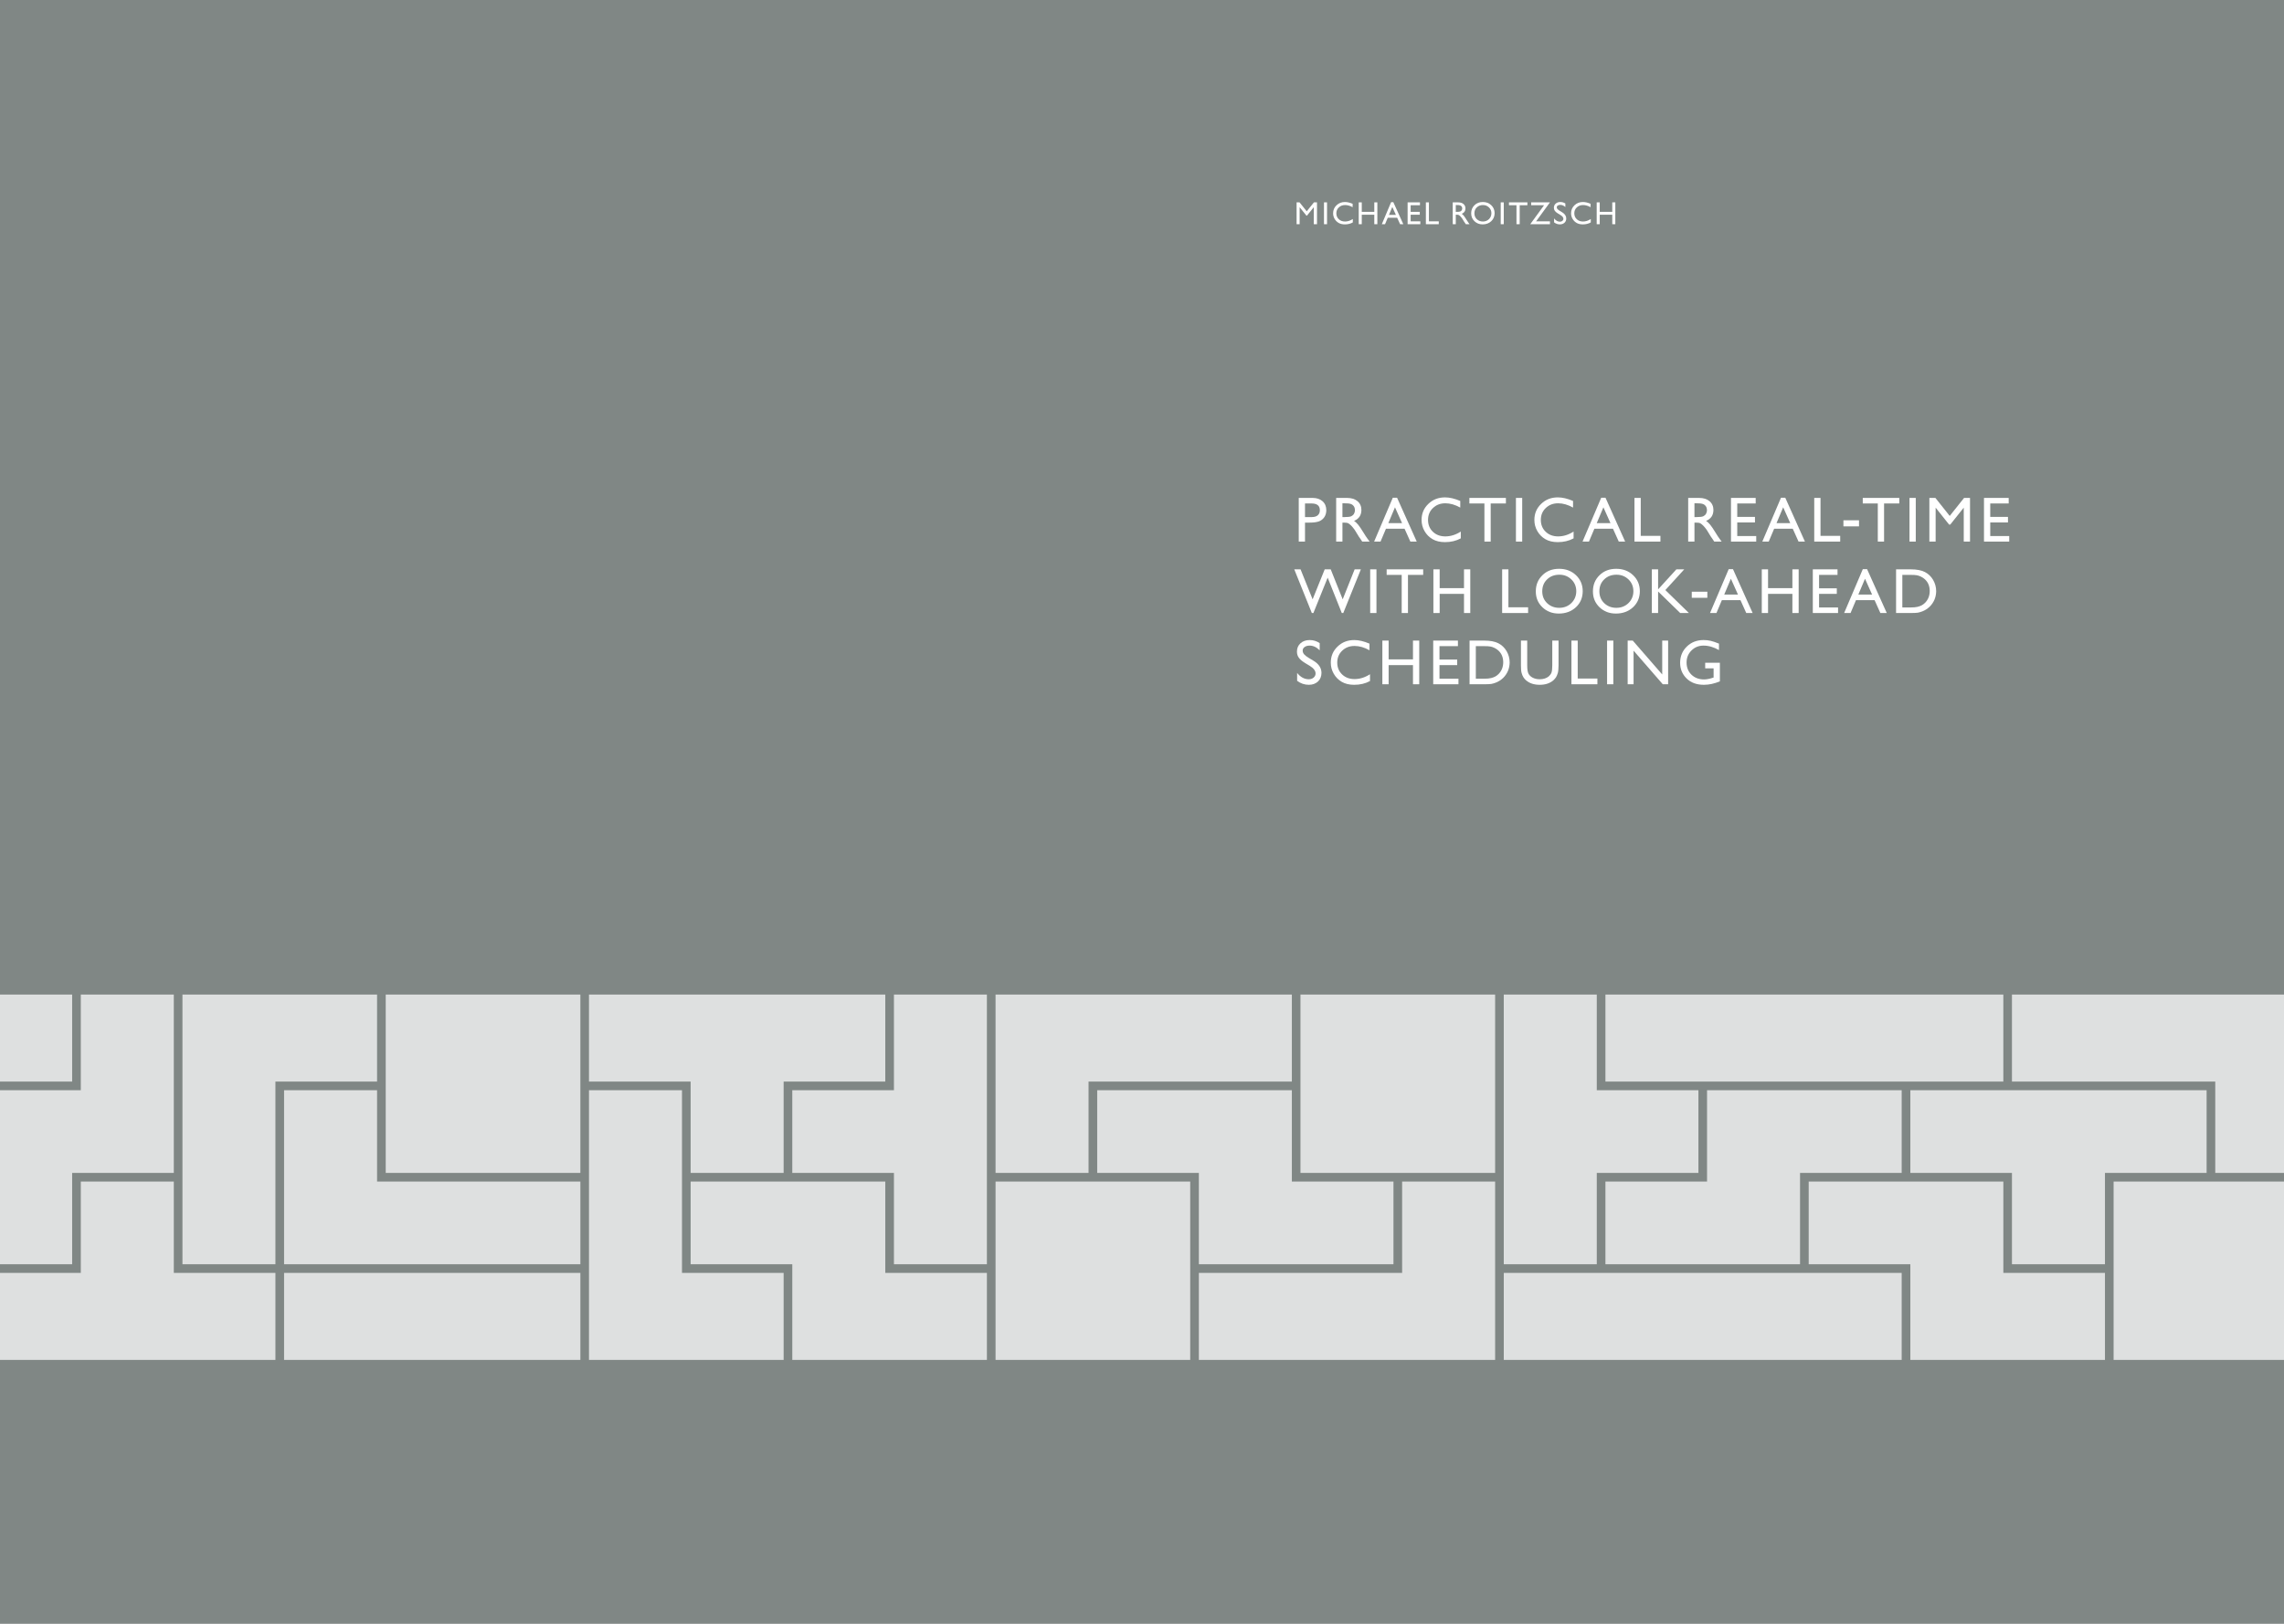 <?xml version="1.0" encoding="UTF-8" standalone="no"?>
<!-- Created with Inkscape (http://www.inkscape.org/) -->

<svg
   xmlns:dc="http://purl.org/dc/elements/1.1/"
   xmlns:cc="http://creativecommons.org/ns#"
   xmlns:rdf="http://www.w3.org/1999/02/22-rdf-syntax-ns#"
   xmlns:svg="http://www.w3.org/2000/svg"
   xmlns="http://www.w3.org/2000/svg"
   xmlns:sodipodi="http://sodipodi.sourceforge.net/DTD/sodipodi-0.dtd"
   xmlns:inkscape="http://www.inkscape.org/namespaces/inkscape"
   width="45cm"
   height="32cm"
   id="svg2"
   version="1.1"
   viewBox="0 0 1594.488 1133.858"
   inkscape:version="0.91+devel+osxmenu r12894"
   sodipodi:docname="Cover.svg">
  <defs
     id="defs4" />
  <sodipodi:namedview
     id="base"
     pagecolor="#ffffff"
     bordercolor="#666666"
     borderopacity="1.0"
     inkscape:pageopacity="0"
     inkscape:pageshadow="2"
     inkscape:zoom="0.66245342"
     inkscape:cx="850.3937"
     inkscape:cy="604.72441"
     inkscape:document-units="cm"
     inkscape:current-layer="svg2"
     showgrid="false"
     units="cm"
     showguides="true"
     inkscape:guide-bbox="true"
     inkscape:window-width="1325"
     inkscape:window-height="1032"
     inkscape:window-x="68"
     inkscape:window-y="23"
     inkscape:window-maximized="0" />
  <rect
     y="-17.717"
     x="-17.717"
     height="1169.291"
     width="1629.921"
     id="rect5114"
     style="fill:#808785;fill-opacity:1;stroke-width:6.024;stroke-miterlimit:4;stroke-dasharray:none" />
  <g
     style="fill:#ffffff;fill-opacity:1"
     id="g4761"
     transform="translate(0,81.497)">
    <path
       id="path22"
       style="fill:#ffffff;fill-opacity:1;fill-rule:nonzero;stroke:none"
       d="m 917.282,59.807 2.136,0 0,15.25 -2.25,0 0,-11.877 -4.743,5.878 -0.402,0 -4.73,-5.878 0,11.877 -2.125,0 0,-15.25 2.047,0 5.028,6.244 5.038,-6.244"
       inkscape:connector-curvature="0" />
    <path
       id="path24"
       style="fill:#ffffff;fill-opacity:1;fill-rule:nonzero;stroke:none"
       d="m 924.293,75.057 2.125,0 0,-15.25 -2.125,0 0,15.25 z"
       inkscape:connector-curvature="0" />
    <path
       id="path26"
       style="fill:#ffffff;fill-opacity:1;fill-rule:nonzero;stroke:none"
       d="m 944.418,71.432 0,2.375 c -1.603,0.917 -3.454,1.375 -5.553,1.375 -1.728,0 -3.151,-0.341 -4.34,-1.025 -1.224,-0.718 -2.127,-1.627 -2.82,-2.829 -0.704,-1.209 -1.038,-2.501 -1.038,-3.899 0,-2.261 0.794,-4.088 2.382,-5.601 1.588,-1.521 3.551,-2.271 5.883,-2.271 1.601,0 3.392,0.417 5.36,1.25 l 0,2.375 c -1.792,-1 -3.546,-1.5 -5.26,-1.5 -1.795,0 -3.215,0.55 -4.375,1.649 -1.199,1.091 -1.74,2.475 -1.74,4.129 0,1.659 0.569,3.039 1.708,4.114 1.11,1.067 2.592,1.609 4.365,1.609 1.829,0 3.663,-0.583 5.428,-1.75"
       inkscape:connector-curvature="0" />
    <path
       id="path28"
       style="fill:#ffffff;fill-opacity:1;fill-rule:nonzero;stroke:none"
       d="m 959.418,59.807 2.125,0 0,15.25 -2.125,0 0,-6.625 -8.75,0 0,6.625 -2.125,0 0,-15.25 2.125,0 0,6.625 8.75,0 0,-6.625"
       inkscape:connector-curvature="0" />
    <path
       id="path30"
       style="fill:#ffffff;fill-opacity:1;fill-rule:nonzero;stroke:none"
       d="m 971.151,59.682 1.549,0 6.969,15.375 -2.239,0 -2.051,-4.5 -6.57,0 -1.896,4.5 -2.244,0 6.482,-15.375 z m 3.346,8.875 -2.515,-5.521 -2.328,5.521 4.844,0"
       inkscape:connector-curvature="0" />
    <path
       id="path32"
       style="fill:#ffffff;fill-opacity:1;fill-rule:nonzero;stroke:none"
       d="m 982.668,59.807 8.625,0 0,2 -6.5,0 0,4.625 6.375,0 0,2 -6.375,0 0,4.625 6.75,0 0,2 -8.875,0 0,-15.25"
       inkscape:connector-curvature="0" />
    <path
       id="path34"
       style="fill:#ffffff;fill-opacity:1;fill-rule:nonzero;stroke:none"
       d="m 995.418,59.807 2.125,0 0,13.25 6.875,0 0,2 -9,0 0,-15.25"
       inkscape:connector-curvature="0" />
    <path
       id="path36"
       style="fill:#ffffff;fill-opacity:1;fill-rule:nonzero;stroke:none"
       d="m 1014.168,75.057 0,-15.25 3.83,0 c 1.52,0 2.774,0.383 3.681,1.146 0.905,0.756 1.364,1.796 1.364,3.098 0,0.848 -0.221,1.654 -0.664,2.301 -0.471,0.632 -1.077,1.131 -1.904,1.451 0.46,0.282 0.948,0.764 1.404,1.32 0.429,0.534 1.107,1.52 1.954,2.893 0.517,0.838 0.958,1.515 1.278,1.951 l 0.809,1.09 -2.601,0 -0.666,-1.002 c -0.056,-0.077 -0.065,-0.099 -0.131,-0.185 l -0.424,-0.6 -0.677,-1.114 -0.73,-1.188 c -0.458,-0.637 -0.866,-1.123 -1.246,-1.492 -0.389,-0.385 -0.724,-0.636 -1.029,-0.799 -0.346,-0.204 -0.82,-0.246 -1.542,-0.246 l -0.576,0 0,6.625 -2.125,0 0,0.001 z m 2.792,-13.375 -0.667,0 0,4.75 0.846,0 c 1.096,0 1.903,-0.092 2.322,-0.279 0.406,-0.219 0.748,-0.469 0.98,-0.846 0.226,-0.378 0.351,-0.806 0.351,-1.288 0,-0.502 -0.13,-0.902 -0.39,-1.288 -0.296,-0.401 -0.625,-0.655 -1.096,-0.812 -0.476,-0.196 -1.254,-0.239 -2.346,-0.239"
       inkscape:connector-curvature="0" />
    <path
       id="path38"
       style="fill:#ffffff;fill-opacity:1;fill-rule:nonzero;stroke:none"
       d="m 1035.192,59.557 c 2.346,0 4.312,0.745 5.878,2.236 1.556,1.452 2.348,3.357 2.348,5.604 -0.041,2.216 -0.79,4.105 -2.369,5.577 -1.581,1.458 -3.571,2.208 -5.975,2.208 -2.306,0 -4.207,-0.735 -5.736,-2.208 -1.542,-1.486 -2.292,-3.317 -2.292,-5.535 0,-2.277 0.77,-4.156 2.309,-5.646 1.52,-1.528 3.486,-2.236 5.84,-2.236 l 0,0 z m 0.081,2.125 c -1.778,0 -3.175,0.542 -4.296,1.629 -1.143,1.085 -1.684,2.473 -1.684,4.159 0,1.625 0.562,2.998 1.688,4.084 1.105,1.046 2.536,1.629 4.229,1.629 1.685,0 3.118,-0.554 4.254,-1.66 1.121,-1.137 1.705,-2.487 1.705,-4.139 0,-1.631 -0.569,-2.958 -1.705,-4.055 -1.151,-1.105 -2.534,-1.646 -4.19,-1.646"
       inkscape:connector-curvature="0" />
    <path
       id="path40"
       style="fill:#ffffff;fill-opacity:1;fill-rule:nonzero;stroke:none"
       d="m 1047.668,75.057 2.125,0 0,-15.25 -2.125,0 0,15.25 z"
       inkscape:connector-curvature="0" />
    <path
       id="path42"
       style="fill:#ffffff;fill-opacity:1;fill-rule:nonzero;stroke:none"
       d="m 1053.418,59.807 12.875,0 0,2 -5.375,0 0,13.25 -2.25,0 0,-13.25 -5.25,0 0,-2"
       inkscape:connector-curvature="0" />
    <path
       id="path44"
       style="fill:#ffffff;fill-opacity:1;fill-rule:nonzero;stroke:none"
       d="m 1068.918,59.807 13.125,0 -9.674,13.25 9.674,0 0,2 -13.75,0 9.649,-13.25 -9.024,0 0,-2"
       inkscape:connector-curvature="0" />
    <path
       id="path46"
       style="fill:#ffffff;fill-opacity:1;fill-rule:nonzero;stroke:none"
       d="m 1089.387,68.648 -1.68,-1.011 c -1.065,-0.666 -1.801,-1.268 -2.246,-1.885 -0.46,-0.641 -0.667,-1.327 -0.667,-2.131 0,-1.228 0.416,-2.184 1.25,-2.935 0.833,-0.754 1.915,-1.129 3.246,-1.129 1.232,0 2.441,0.344 3.504,1.031 l 0,2.5 c -1.1,-1.031 -2.285,-1.531 -3.553,-1.531 -0.738,0 -1.3,0.161 -1.76,0.482 -0.48,0.286 -0.688,0.734 -0.688,1.234 0,0.414 0.179,0.861 0.535,1.25 0.345,0.357 0.907,0.806 1.653,1.256 l 1.66,1.01 c 1.819,1.101 2.777,2.562 2.777,4.275 0,1.218 -0.407,2.212 -1.222,2.975 -0.824,0.726 -1.875,1.143 -3.18,1.143 -1.532,0 -2.866,-0.469 -4.098,-1.406 l 0,-2.75 c 1.183,1.49 2.55,2.281 4.104,2.281 0.651,0 1.256,-0.19 1.712,-0.573 0.434,-0.399 0.684,-0.86 0.684,-1.434 0,-0.971 -0.677,-1.815 -2.031,-2.652"
       inkscape:connector-curvature="0" />
    <path
       id="path48"
       style="fill:#ffffff;fill-opacity:1;fill-rule:nonzero;stroke:none"
       d="m 1110.543,71.432 0,2.375 c -1.603,0.917 -3.454,1.375 -5.553,1.375 -1.729,0 -3.151,-0.341 -4.34,-1.025 -1.224,-0.718 -2.127,-1.627 -2.82,-2.829 -0.704,-1.209 -1.038,-2.501 -1.038,-3.899 0,-2.261 0.794,-4.088 2.382,-5.601 1.587,-1.521 3.551,-2.271 5.883,-2.271 1.601,0 3.393,0.417 5.36,1.25 l 0,2.375 c -1.792,-1 -3.546,-1.5 -5.26,-1.5 -1.795,0 -3.215,0.55 -4.375,1.649 -1.199,1.091 -1.74,2.475 -1.74,4.129 0,1.659 0.569,3.039 1.708,4.114 1.11,1.067 2.592,1.609 4.365,1.609 1.829,0 3.663,-0.583 5.428,-1.75"
       inkscape:connector-curvature="0" />
    <path
       id="path50"
       style="fill:#ffffff;fill-opacity:1;fill-rule:nonzero;stroke:none"
       d="m 1125.543,59.807 2.125,0 0,15.25 -2.125,0 0,-6.625 -8.75,0 0,6.625 -2.125,0 0,-15.25 2.125,0 0,6.625 8.75,0 0,-6.625"
       inkscape:connector-curvature="0" />
    <path
       id="path52"
       style="fill:#ffffff;fill-opacity:1;fill-rule:nonzero;stroke:none"
       d="m 906.668,296.682 0,-30.497 9.68,0 c 2.892,0 5.234,0.784 6.966,2.35 1.727,1.532 2.601,3.67 2.601,6.309 -0.042,1.756 -0.445,3.334 -1.334,4.697 -0.902,1.326 -2.108,2.351 -3.652,2.969 -1.55,0.591 -3.761,0.924 -6.649,0.924 l -3.239,0 0,13.25 -4.375,0 10e-4,-10e-4 z m 8.916,-26.622 -4.541,0 0,9.5 4.803,0 c 1.767,0 3.159,-0.416 4.122,-1.25 0.948,-0.834 1.448,-2.025 1.448,-3.576 -0.042,-3.132 -1.944,-4.674 -5.832,-4.674"
       inkscape:connector-curvature="0" />
    <path
       id="path54"
       style="fill:#ffffff;fill-opacity:1;fill-rule:nonzero;stroke:none"
       d="m 932.793,296.682 0,-30.497 7.605,0 c 3.036,0 5.509,0.765 7.312,2.296 1.789,1.515 2.705,3.601 2.705,6.211 -0.041,1.775 -0.443,3.316 -1.326,4.614 -0.9,1.256 -2.151,2.266 -3.803,2.909 0.919,0.629 1.895,1.511 2.812,2.615 0.899,1.096 2.219,3.027 3.904,5.774 1.032,1.714 1.911,3.029 2.549,3.9 l 1.614,2.18 -5.185,0 -1.327,-2.006 c -0.08,-0.113 -0.13,-0.196 -0.26,-0.371 l -0.85,-1.199 -1.35,-2.225 -1.458,-2.377 c -0.921,-1.274 -1.716,-2.245 -2.455,-2.985 -0.775,-0.769 -1.404,-1.272 -1.998,-1.597 -0.633,-0.365 -1.595,-0.49 -2.997,-0.49 l -1.118,0 0,13.25 -4.375,0 z m 5.674,-26.747 -1.299,0 0,9.625 1.647,0 c 2.186,0 3.699,-0.189 4.513,-0.566 0.805,-0.399 1.451,-0.95 1.906,-1.712 0.432,-0.797 0.681,-1.634 0.681,-2.61 -0.041,-0.999 -0.253,-1.83 -0.757,-2.607 -0.542,-0.78 -1.215,-1.329 -2.132,-1.649 -0.953,-0.356 -2.436,-0.48 -4.559,-0.48"
       inkscape:connector-curvature="0" />
    <path
       id="path56"
       style="fill:#ffffff;fill-opacity:1;fill-rule:nonzero;stroke:none"
       d="m 972.331,266.059 2.985,0 13.726,30.622 -4.459,0 -4.045,-9 -12.973,0 -3.792,9 -4.479,0 13.037,-30.622 -10e-4,0 z m 6.469,17.747 -4.944,-11.059 -4.66,11.059 9.604,0"
       inkscape:connector-curvature="0" />
    <path
       id="path58"
       style="fill:#ffffff;fill-opacity:1;fill-rule:nonzero;stroke:none"
       d="m 1019.791,289.682 0,4.75 c -3.232,1.75 -6.876,2.625 -11.055,2.625 -3.416,0 -6.272,-0.684 -8.636,-2.053 -2.384,-1.393 -4.236,-3.254 -5.615,-5.656 -1.4,-2.416 -2.066,-5.001 -2.066,-7.798 0,-4.479 1.575,-8.172 4.725,-11.199 3.116,-3.044 7.034,-4.543 11.652,-4.543 3.184,0 6.725,0.834 10.621,2.5 l 0,4.625 c -3.587,-2 -7.015,-3 -10.402,-3 -3.506,0 -6.359,1.105 -8.654,3.315 -2.316,2.188 -3.441,4.976 -3.441,8.301 0,3.315 1.131,6.111 3.395,8.27 2.257,2.155 5.159,3.239 8.684,3.239 3.659,0 7.284,-1.125 10.795,-3.375"
       inkscape:connector-curvature="0" />
    <path
       id="path60"
       style="fill:#ffffff;fill-opacity:1;fill-rule:nonzero;stroke:none"
       d="m 1025.793,266.184 25.497,0 0,3.875 -10.623,0 0,26.622 -4.375,0 0,-26.622 -10.5,0 0,-3.875"
       inkscape:connector-curvature="0" />
    <path
       id="path62"
       style="fill:#ffffff;fill-opacity:1;fill-rule:nonzero;stroke:none"
       d="m 1058.293,296.682 4.375,0 0,-30.498 -4.375,0 0,30.498 z"
       inkscape:connector-curvature="0" />
    <path
       id="path64"
       style="fill:#ffffff;fill-opacity:1;fill-rule:nonzero;stroke:none"
       d="m 1098.541,289.682 0,4.75 c -3.232,1.75 -6.876,2.625 -11.055,2.625 -3.416,0 -6.272,-0.684 -8.636,-2.053 -2.384,-1.393 -4.236,-3.254 -5.615,-5.656 -1.4,-2.416 -2.066,-5.001 -2.066,-7.798 0,-4.479 1.575,-8.172 4.725,-11.199 3.116,-3.044 7.034,-4.543 11.652,-4.543 3.184,0 6.725,0.834 10.621,2.5 l 0,4.625 c -3.587,-2 -7.015,-3 -10.402,-3 -3.506,0 -6.359,1.105 -8.654,3.315 -2.316,2.188 -3.441,4.976 -3.441,8.301 0,3.315 1.131,6.111 3.395,8.27 2.257,2.155 5.159,3.239 8.684,3.239 3.659,0 7.284,-1.125 10.795,-3.375"
       inkscape:connector-curvature="0" />
    <path
       id="path66"
       style="fill:#ffffff;fill-opacity:1;fill-rule:nonzero;stroke:none"
       d="m 1117.831,266.059 2.985,0 13.726,30.622 -4.459,0 -4.045,-9 -12.973,0 -3.792,9 -4.479,0 13.037,-30.622 0,0 z m 6.469,17.747 -4.944,-11.059 -4.66,11.059 9.604,0"
       inkscape:connector-curvature="0" />
    <path
       id="path68"
       style="fill:#ffffff;fill-opacity:1;fill-rule:nonzero;stroke:none"
       d="m 1141.043,266.184 4.375,0 0,26.497 13.748,0 0,4 -18.122,0 0,-30.497"
       inkscape:connector-curvature="0" />
    <path
       id="path70"
       style="fill:#ffffff;fill-opacity:1;fill-rule:nonzero;stroke:none"
       d="m 1178.543,296.682 0,-30.497 7.605,0 c 3.036,0 5.509,0.765 7.312,2.296 1.789,1.515 2.705,3.601 2.705,6.211 -0.041,1.775 -0.443,3.316 -1.326,4.614 -0.9,1.256 -2.151,2.266 -3.803,2.909 0.919,0.629 1.895,1.511 2.812,2.615 0.899,1.096 2.219,3.027 3.904,5.774 1.032,1.714 1.911,3.029 2.549,3.9 l 1.614,2.18 -5.185,0 -1.327,-2.006 c -0.08,-0.113 -0.13,-0.196 -0.26,-0.371 l -0.85,-1.199 -1.35,-2.225 -1.458,-2.377 c -0.921,-1.274 -1.716,-2.245 -2.455,-2.985 -0.775,-0.769 -1.404,-1.272 -1.998,-1.597 -0.634,-0.365 -1.595,-0.49 -2.998,-0.49 l -1.117,0 0,13.25 -4.375,0 z m 5.674,-26.747 -1.299,0 0,9.625 1.646,0 c 2.186,0 3.699,-0.189 4.514,-0.566 0.805,-0.399 1.451,-0.95 1.906,-1.712 0.432,-0.797 0.681,-1.634 0.681,-2.61 -0.041,-0.999 -0.253,-1.83 -0.757,-2.607 -0.542,-0.78 -1.215,-1.329 -2.132,-1.649 -0.953,-0.356 -2.436,-0.48 -4.559,-0.48"
       inkscape:connector-curvature="0" />
    <path
       id="path72"
       style="fill:#ffffff;fill-opacity:1;fill-rule:nonzero;stroke:none"
       d="m 1208.418,266.184 17.247,0 0,3.875 -12.873,0 0,9.375 12.373,0 0,3.873 -12.373,0 0,9.5 13.248,0 0,3.875 -17.622,0 0,-30.497"
       inkscape:connector-curvature="0" />
    <path
       id="path74"
       style="fill:#ffffff;fill-opacity:1;fill-rule:nonzero;stroke:none"
       d="m 1243.331,266.059 2.985,0 13.726,30.622 -4.459,0 -4.045,-9 -12.973,0 -3.792,9 -4.479,0 13.037,-30.622 0,0 z m 6.469,17.747 -4.944,-11.059 -4.66,11.059 9.604,0"
       inkscape:connector-curvature="0" />
    <path
       id="path76"
       style="fill:#ffffff;fill-opacity:1;fill-rule:nonzero;stroke:none"
       d="m 1266.543,266.184 4.375,0 0,26.497 13.748,0 0,4 -18.122,0 0,-30.497"
       inkscape:connector-curvature="0" />
    <path
       id="path78"
       style="fill:#ffffff;fill-opacity:1;fill-rule:nonzero;stroke:none"
       d="m 1286.918,286.057 10.875,0 0,-4.25 -10.875,0 0,4.25 z"
       inkscape:connector-curvature="0" />
    <path
       id="path80"
       style="fill:#ffffff;fill-opacity:1;fill-rule:nonzero;stroke:none"
       d="m 1300.418,266.184 25.497,0 0,3.875 -10.623,0 0,26.622 -4.375,0 0,-26.622 -10.5,0 0,-3.875"
       inkscape:connector-curvature="0" />
    <path
       id="path82"
       style="fill:#ffffff;fill-opacity:1;fill-rule:nonzero;stroke:none"
       d="m 1333.043,296.682 4.375,0 0,-30.498 -4.375,0 0,30.498 z"
       inkscape:connector-curvature="0" />
    <path
       id="path84"
       style="fill:#ffffff;fill-opacity:1;fill-rule:nonzero;stroke:none"
       d="m 1371.145,266.184 4.146,0 0,30.497 -4.375,0 0,-23.705 -9.42,11.83 -0.805,0 -9.399,-11.83 0,23.705 -4.375,0 0,-30.497 4.211,0 9.996,12.586 10.02,-12.586"
       inkscape:connector-curvature="0" />
    <path
       id="path86"
       style="fill:#ffffff;fill-opacity:1;fill-rule:nonzero;stroke:none"
       d="m 1385.043,266.184 17.247,0 0,3.875 -12.873,0 0,9.375 12.373,0 0,3.873 -12.373,0 0,9.5 13.248,0 0,3.875 -17.622,0 0,-30.497"
       inkscape:connector-curvature="0" />
    <path
       id="path88"
       style="fill:#ffffff;fill-opacity:1;fill-rule:nonzero;stroke:none"
       d="m 945.692,316.059 4.35,0 -12.281,30.497 -1.045,0 -9.861,-24.694 -9.957,24.694 -1.09,0 -12.264,-30.497 4.395,0 8.418,20.934 8.441,-20.934 4.195,0 8.361,20.934 8.338,-20.934"
       inkscape:connector-curvature="0" />
    <path
       id="path90"
       style="fill:#ffffff;fill-opacity:1;fill-rule:nonzero;stroke:none"
       d="m 956.543,346.557 4.375,0 0,-30.498 -4.375,0 0,30.498 z"
       inkscape:connector-curvature="0" />
    <path
       id="path92"
       style="fill:#ffffff;fill-opacity:1;fill-rule:nonzero;stroke:none"
       d="m 968.043,316.059 25.497,0 0,3.875 -10.623,0 0,26.622 -4.375,0 0,-26.622 -10.5,0 0,-3.875"
       inkscape:connector-curvature="0" />
    <path
       id="path94"
       style="fill:#ffffff;fill-opacity:1;fill-rule:nonzero;stroke:none"
       d="m 1022.041,316.059 4.375,0 0,30.497 -4.375,0 0,-13.375 -16.997,0 0,13.375 -4.375,0 0,-30.497 4.375,0 0,13.125 16.997,0 0,-13.125"
       inkscape:connector-curvature="0" />
    <path
       id="path96"
       style="fill:#ffffff;fill-opacity:1;fill-rule:nonzero;stroke:none"
       d="m 1048.668,316.059 4.375,0 0,26.497 13.748,0 0,4 -18.122,0 0,-30.497"
       inkscape:connector-curvature="0" />
    <path
       id="path98"
       style="fill:#ffffff;fill-opacity:1;fill-rule:nonzero;stroke:none"
       d="m 1088.466,315.684 c 4.691,0 8.625,1.49 11.756,4.471 3.112,2.949 4.695,6.716 4.695,11.207 -0.041,4.474 -1.58,8.21 -4.74,11.154 -3.161,2.916 -7.143,4.416 -11.951,4.416 -4.607,0 -8.412,-1.471 -11.471,-4.416 -3.086,-2.971 -4.586,-6.633 -4.586,-11.066 0,-4.555 1.54,-8.315 4.619,-11.295 3.04,-3.013 6.971,-4.471 11.678,-4.471 l 0,0 z m 0.164,4.125 c -3.515,0 -6.351,1.091 -8.596,3.275 -2.283,2.175 -3.365,4.971 -3.365,8.361 0,3.286 1.125,6.027 3.377,8.211 2.25,2.15 5.069,3.275 8.454,3.275 3.371,0 6.235,-1.114 8.508,-3.34 2.244,-2.239 3.41,-5.001 3.41,-8.32 -0.041,-3.26 -1.136,-5.949 -3.41,-8.154 -2.303,-2.225 -5.066,-3.309 -8.377,-3.309"
       inkscape:connector-curvature="0" />
    <path
       id="path100"
       style="fill:#ffffff;fill-opacity:1;fill-rule:nonzero;stroke:none"
       d="m 1128.341,315.684 c 4.691,0 8.625,1.49 11.756,4.471 3.112,2.949 4.695,6.716 4.695,11.207 -0.041,4.474 -1.58,8.21 -4.74,11.154 -3.161,2.916 -7.143,4.416 -11.951,4.416 -4.607,0 -8.412,-1.471 -11.471,-4.416 -3.086,-2.971 -4.586,-6.633 -4.586,-11.066 0,-4.555 1.54,-8.315 4.619,-11.295 3.04,-3.013 6.971,-4.471 11.678,-4.471 l 0,0 z m 0.164,4.125 c -3.515,0 -6.351,1.091 -8.596,3.275 -2.283,2.175 -3.365,4.971 -3.365,8.361 0,3.286 1.125,6.027 3.377,8.211 2.25,2.15 5.069,3.275 8.454,3.275 3.371,0 6.235,-1.114 8.508,-3.34 2.244,-2.239 3.41,-5.001 3.41,-8.32 -0.041,-3.26 -1.136,-5.949 -3.41,-8.154 -2.303,-2.225 -5.066,-3.309 -8.377,-3.309"
       inkscape:connector-curvature="0" />
    <path
       id="path102"
       style="fill:#ffffff;fill-opacity:1;fill-rule:nonzero;stroke:none"
       d="m 1170.297,316.059 5.494,0 -13.197,14.471 16.448,16.027 -6.072,0 -15.426,-15.035 0,15.035 -4.375,0 0,-30.497 4.375,0 0,13.984 12.754,-13.985"
       inkscape:connector-curvature="0" />
    <path
       id="path104"
       style="fill:#ffffff;fill-opacity:1;fill-rule:nonzero;stroke:none"
       d="m 1181.043,335.932 10.875,0 0,-4.25 -10.875,0 0,4.25 z"
       inkscape:connector-curvature="0" />
    <path
       id="path106"
       style="fill:#ffffff;fill-opacity:1;fill-rule:nonzero;stroke:none"
       d="m 1206.831,315.934 2.985,0 13.726,30.622 -4.459,0 -4.045,-9 -12.973,0 -3.792,9 -4.479,0 13.037,-30.622 0,0 z m 6.469,17.747 -4.944,-11.059 -4.66,11.059 9.604,0"
       inkscape:connector-curvature="0" />
    <path
       id="path108"
       style="fill:#ffffff;fill-opacity:1;fill-rule:nonzero;stroke:none"
       d="m 1251.291,316.059 4.375,0 0,30.497 -4.375,0 0,-13.375 -16.997,0 0,13.375 -4.375,0 0,-30.497 4.375,0 0,13.125 16.997,0 0,-13.125"
       inkscape:connector-curvature="0" />
    <path
       id="path110"
       style="fill:#ffffff;fill-opacity:1;fill-rule:nonzero;stroke:none"
       d="m 1265.543,316.059 17.247,0 0,3.875 -12.873,0 0,9.375 12.373,0 0,3.873 -12.373,0 0,9.5 13.248,0 0,3.875 -17.622,0 0,-30.497"
       inkscape:connector-curvature="0" />
    <path
       id="path112"
       style="fill:#ffffff;fill-opacity:1;fill-rule:nonzero;stroke:none"
       d="m 1300.456,315.934 2.985,0 13.726,30.622 -4.459,0 -4.045,-9 -12.973,0 -3.792,9 -4.479,0 13.037,-30.622 0,0 z m 6.469,17.747 -4.944,-11.059 -4.66,11.059 9.604,0"
       inkscape:connector-curvature="0" />
    <path
       id="path114"
       style="fill:#ffffff;fill-opacity:1;fill-rule:nonzero;stroke:none"
       d="m 1323.668,346.557 0,-30.497 10.271,0 c 4.135,0 7.419,0.623 9.832,1.869 2.38,1.206 4.332,3.08 5.758,5.5 1.387,2.379 2.136,5.056 2.136,7.912 -0.041,2.029 -0.393,3.994 -1.177,5.859 -0.809,1.86 -1.904,3.506 -3.357,4.92 -1.512,1.436 -3.206,2.558 -5.168,3.301 -1.165,0.414 -2.205,0.755 -3.164,0.909 -0.96,0.145 -2.789,0.229 -5.492,0.229 l -9.639,0 0,-10e-4 z m 9.826,-26.622 -5.451,0 0,22.747 5.582,0 c 2.152,0 3.873,-0.15 5.08,-0.449 1.194,-0.316 2.214,-0.679 3.02,-1.139 0.787,-0.471 1.545,-1.025 2.215,-1.698 2.144,-2.219 3.226,-4.955 3.226,-8.299 -0.041,-3.296 -1.105,-5.96 -3.315,-8.034 -0.834,-0.776 -1.748,-1.409 -2.803,-1.904 -1.056,-0.53 -2.053,-0.824 -2.998,-0.985 -0.949,-0.201 -2.464,-0.242 -4.556,-0.242"
       inkscape:connector-curvature="0" />
    <path
       id="path116"
       style="fill:#ffffff;fill-opacity:1;fill-rule:nonzero;stroke:none"
       d="m 914.432,383.492 -3.295,-1.996 c -2.096,-1.278 -3.535,-2.499 -4.409,-3.726 -0.894,-1.259 -1.31,-2.644 -1.31,-4.244 0,-2.43 0.826,-4.346 2.478,-5.844 1.619,-1.499 3.801,-2.248 6.445,-2.248 2.51,0 4.842,0.719 6.949,2.156 l 0,5 c -2.216,-2.199 -4.519,-3.281 -7.027,-3.281 -1.446,0 -2.577,0.33 -3.484,0.99 -0.945,0.621 -1.361,1.505 -1.361,2.535 0,0.905 0.337,1.77 1.011,2.569 0.672,0.765 1.757,1.636 3.246,2.515 l 3.319,1.982 c 3.672,2.199 5.547,5.067 5.547,8.51 -0.041,2.416 -0.815,4.442 -2.445,5.975 -1.646,1.505 -3.748,2.296 -6.357,2.296 -3.024,0 -5.732,-0.926 -8.195,-2.781 l 0,-5.5 c 2.341,2.906 5.051,4.406 8.128,4.406 1.357,0 2.489,-0.384 3.392,-1.15 0.897,-0.801 1.355,-1.73 1.355,-2.885 0,-1.901 -1.329,-3.631 -3.986,-5.279"
       inkscape:connector-curvature="0" />
    <path
       id="path118"
       style="fill:#ffffff;fill-opacity:1;fill-rule:nonzero;stroke:none"
       d="m 956.416,389.307 0,4.75 c -3.232,1.75 -6.876,2.625 -11.055,2.625 -3.416,0 -6.273,-0.684 -8.636,-2.053 -2.384,-1.393 -4.236,-3.254 -5.615,-5.656 -1.4,-2.416 -2.066,-5.001 -2.066,-7.798 0,-4.479 1.575,-8.172 4.725,-11.199 3.116,-3.044 7.034,-4.543 11.652,-4.543 3.184,0 6.725,0.834 10.621,2.5 l 0,4.625 c -3.587,-2 -7.015,-3 -10.402,-3 -3.506,0 -6.359,1.105 -8.654,3.315 -2.316,2.188 -3.441,4.976 -3.441,8.301 0,3.315 1.131,6.111 3.395,8.27 2.257,2.155 5.159,3.239 8.684,3.239 3.659,0 7.284,-1.125 10.795,-3.375"
       inkscape:connector-curvature="0" />
    <path
       id="path120"
       style="fill:#ffffff;fill-opacity:1;fill-rule:nonzero;stroke:none"
       d="m 986.416,365.809 4.375,0 0,30.497 -4.375,0 0,-13.375 -16.997,0 0,13.375 -4.375,0 0,-30.497 4.375,0 0,13.125 16.997,0 0,-13.125"
       inkscape:connector-curvature="0" />
    <path
       id="path122"
       style="fill:#ffffff;fill-opacity:1;fill-rule:nonzero;stroke:none"
       d="m 1000.543,365.809 17.247,0 0,3.875 -12.873,0 0,9.375 12.373,0 0,3.873 -12.373,0 0,9.5 13.248,0 0,3.875 -17.622,0 0,-30.497"
       inkscape:connector-curvature="0" />
    <path
       id="path124"
       style="fill:#ffffff;fill-opacity:1;fill-rule:nonzero;stroke:none"
       d="m 1025.918,396.307 0,-30.497 10.271,0 c 4.135,0 7.419,0.623 9.832,1.869 2.38,1.206 4.332,3.08 5.758,5.5 1.387,2.379 2.136,5.056 2.136,7.912 -0.041,2.029 -0.393,3.994 -1.177,5.859 -0.809,1.86 -1.904,3.506 -3.357,4.92 -1.512,1.436 -3.206,2.558 -5.168,3.301 -1.165,0.414 -2.205,0.755 -3.164,0.909 -0.96,0.145 -2.789,0.229 -5.492,0.229 l -9.639,0 0,-10e-4 z m 9.826,-26.622 -5.451,0 0,22.747 5.582,0 c 2.152,0 3.873,-0.15 5.08,-0.449 1.194,-0.316 2.214,-0.679 3.02,-1.139 0.787,-0.471 1.545,-1.025 2.215,-1.698 2.144,-2.219 3.226,-4.955 3.226,-8.299 -0.041,-3.296 -1.105,-5.96 -3.315,-8.034 -0.834,-0.776 -1.748,-1.409 -2.803,-1.904 -1.056,-0.53 -2.053,-0.824 -2.998,-0.985 -0.949,-0.201 -2.464,-0.242 -4.556,-0.242"
       inkscape:connector-curvature="0" />
    <path
       id="path126"
       style="fill:#ffffff;fill-opacity:1;fill-rule:nonzero;stroke:none"
       d="m 1083.666,365.809 4.375,0 0,17.326 c -0.041,2.319 -0.171,4.115 -0.514,5.31 -0.379,1.19 -0.765,2.189 -1.268,2.982 -0.532,0.752 -1.116,1.502 -1.844,2.129 -2.458,2.084 -5.576,3.125 -9.476,3.125 -3.981,0 -7.162,-1.034 -9.565,-3.104 -0.755,-0.647 -1.344,-1.357 -1.846,-2.15 -0.54,-0.835 -0.917,-1.766 -1.246,-2.917 -0.365,-1.176 -0.49,-2.958 -0.49,-5.42 l 0,-17.281 4.375,0 0,17.306 c 0,2.848 0.329,4.861 0.985,5.982 0.62,1.106 1.655,2.019 2.996,2.695 1.308,0.639 2.925,1.014 4.747,1.014 2.559,0 4.707,-0.676 6.341,-2.029 0.838,-0.76 1.48,-1.586 1.86,-2.576 0.36,-0.996 0.569,-2.685 0.569,-5.086 l 0,-17.306"
       inkscape:connector-curvature="0" />
    <path
       id="path128"
       style="fill:#ffffff;fill-opacity:1;fill-rule:nonzero;stroke:none"
       d="m 1097.043,365.809 4.375,0 0,26.497 13.748,0 0,4 -18.122,0 0,-30.497"
       inkscape:connector-curvature="0" />
    <path
       id="path130"
       style="fill:#ffffff;fill-opacity:1;fill-rule:nonzero;stroke:none"
       d="m 1121.918,396.307 4.375,0 0,-30.498 -4.375,0 0,30.498 z"
       inkscape:connector-curvature="0" />
    <path
       id="path132"
       style="fill:#ffffff;fill-opacity:1;fill-rule:nonzero;stroke:none"
       d="m 1160.416,365.809 4.125,0 0,30.497 -3.734,0 -20.389,-23.466 0,23.466 -4.125,0 0,-30.497 3.559,0 20.565,23.668 0,-23.668"
       inkscape:connector-curvature="0" />
    <path
       id="path134"
       style="fill:#ffffff;fill-opacity:1;fill-rule:nonzero;stroke:none"
       d="m 1190.416,381.307 10.25,0 0,12.961 c -3.788,1.581 -7.464,2.414 -11.152,2.414 -5.07,0 -9.064,-1.474 -12.076,-4.423 -3.02,-2.974 -4.52,-6.584 -4.52,-10.909 0,-4.571 1.56,-8.348 4.68,-11.375 3.103,-3.044 7.031,-4.543 11.732,-4.543 1.7,0 3.337,0.179 4.875,0.537 1.526,0.344 3.485,1.011 5.836,1.962 l 0,4.5 c -3.67,-2.084 -7.23,-3.125 -10.801,-3.125 -3.348,0 -6.125,1.139 -8.404,3.416 -2.292,2.264 -3.417,5.071 -3.417,8.383 0,3.458 1.139,6.314 3.417,8.518 2.264,2.181 5.21,3.306 8.793,3.306 1.714,0 3.825,-0.399 6.247,-1.198 l 0.414,-0.131 0,-6.423 -5.875,0 0,-3.875"
       inkscape:connector-curvature="0" />
  </g>
  <path
     sodipodi:nodetypes="cccccccccccccccccccccccccccccccccccccccccccccccccccccccccccccccccccccccccccccccccccccccccccccccccccccccccccccccccccccccccccccccccccccccccccccccccccccccccccccccccccccccccccc"
     inkscape:connector-curvature="0"
     id="rect4897"
     d="m -17.717,694.476 0,60.756 68.087,0 0,-60.756 z m 74.126,0 0,66.788 -74.126,0 0,121.543 68.087,0 0,-63.787 70.965,0 0,-124.543 z m 70.965,0 0,188.33 64.895,0 0,-127.575 70.965,0 0,-60.756 z m 141.9,0 0,124.543 135.892,0 0,-124.543 z m 141.9,0 0,60.756 70.965,0 0,63.787 64.927,0 0,-63.787 70.965,0 0,-60.756 z m 212.896,0 0,66.788 -70.965,0 0,57.755 70.965,0 0,63.787 64.895,0 0,-188.33 z m 70.934,0 0,124.543 64.927,0 0,-63.787 141.931,0 0,-60.756 z m 212.865,0 0,124.543 135.892,0 0,-124.543 z m 141.931,0 0,188.33 64.927,0 0,-63.787 70.965,0 0,-57.755 -70.965,0 0,-66.788 z m 70.966,0 0,60.756 277.791,0 0,-60.756 z m 283.799,0 0,60.756 141.931,0 0,63.787 65.709,0 0,-124.543 z m -1206.256,66.788 0,121.543 206.857,0 0,-57.756 -141.931,0 0,-63.787 z m 212.865,0 0,188.33 135.892,0 0,-60.756 -70.965,0 0,-127.575 z m 354.796,0 0,57.755 70.965,0 0,63.787 135.861,0 0,-57.756 -70.934,0 0,-63.787 z m 425.73,0 0,63.787 -70.934,0 0,57.756 135.861,0 0,-63.787 70.966,0 0,-57.755 z m 141.931,0 0,57.755 70.934,0 0,63.787 64.927,0 0,-63.787 70.965,0 0,-57.755 z m -1277.222,63.787 0,63.787 -74.126,0 0,60.756 209.986,0 0,-60.756 -70.934,0 0,-63.787 z m 425.73,0 0,57.756 70.965,0 0,66.788 135.861,0 0,-60.756 -70.934,0 0,-63.787 z m 212.865,0 0,124.543 135.892,0 0,-124.543 z m 283.831,0 0,63.787 -141.9,0 0,60.756 206.826,0 0,-124.543 z m 283.831,0 0,57.756 70.966,0 0,66.788 135.861,0 0,-60.756 -70.934,0 0,-63.787 z m 212.865,0 0,124.543 136.674,0 0,-124.543 z m -1277.222,63.787 0,60.756 206.857,0 0,-60.756 z m 851.492,0 0,60.756 277.791,0 0,-60.756 z"
     style="fill:#dee0e0;fill-opacity:1" />
  <rect
     style="fill:none;stroke:none"
     id="rect3061"
     width="744.094"
     height="1052.362"
     x="814.961"
     y="40.748" />
  <rect
     y="40.748"
     x="35.433"
     height="1052.362"
     width="744.094"
     id="rect3831"
     style="fill:none;stroke:none" />
</svg>
